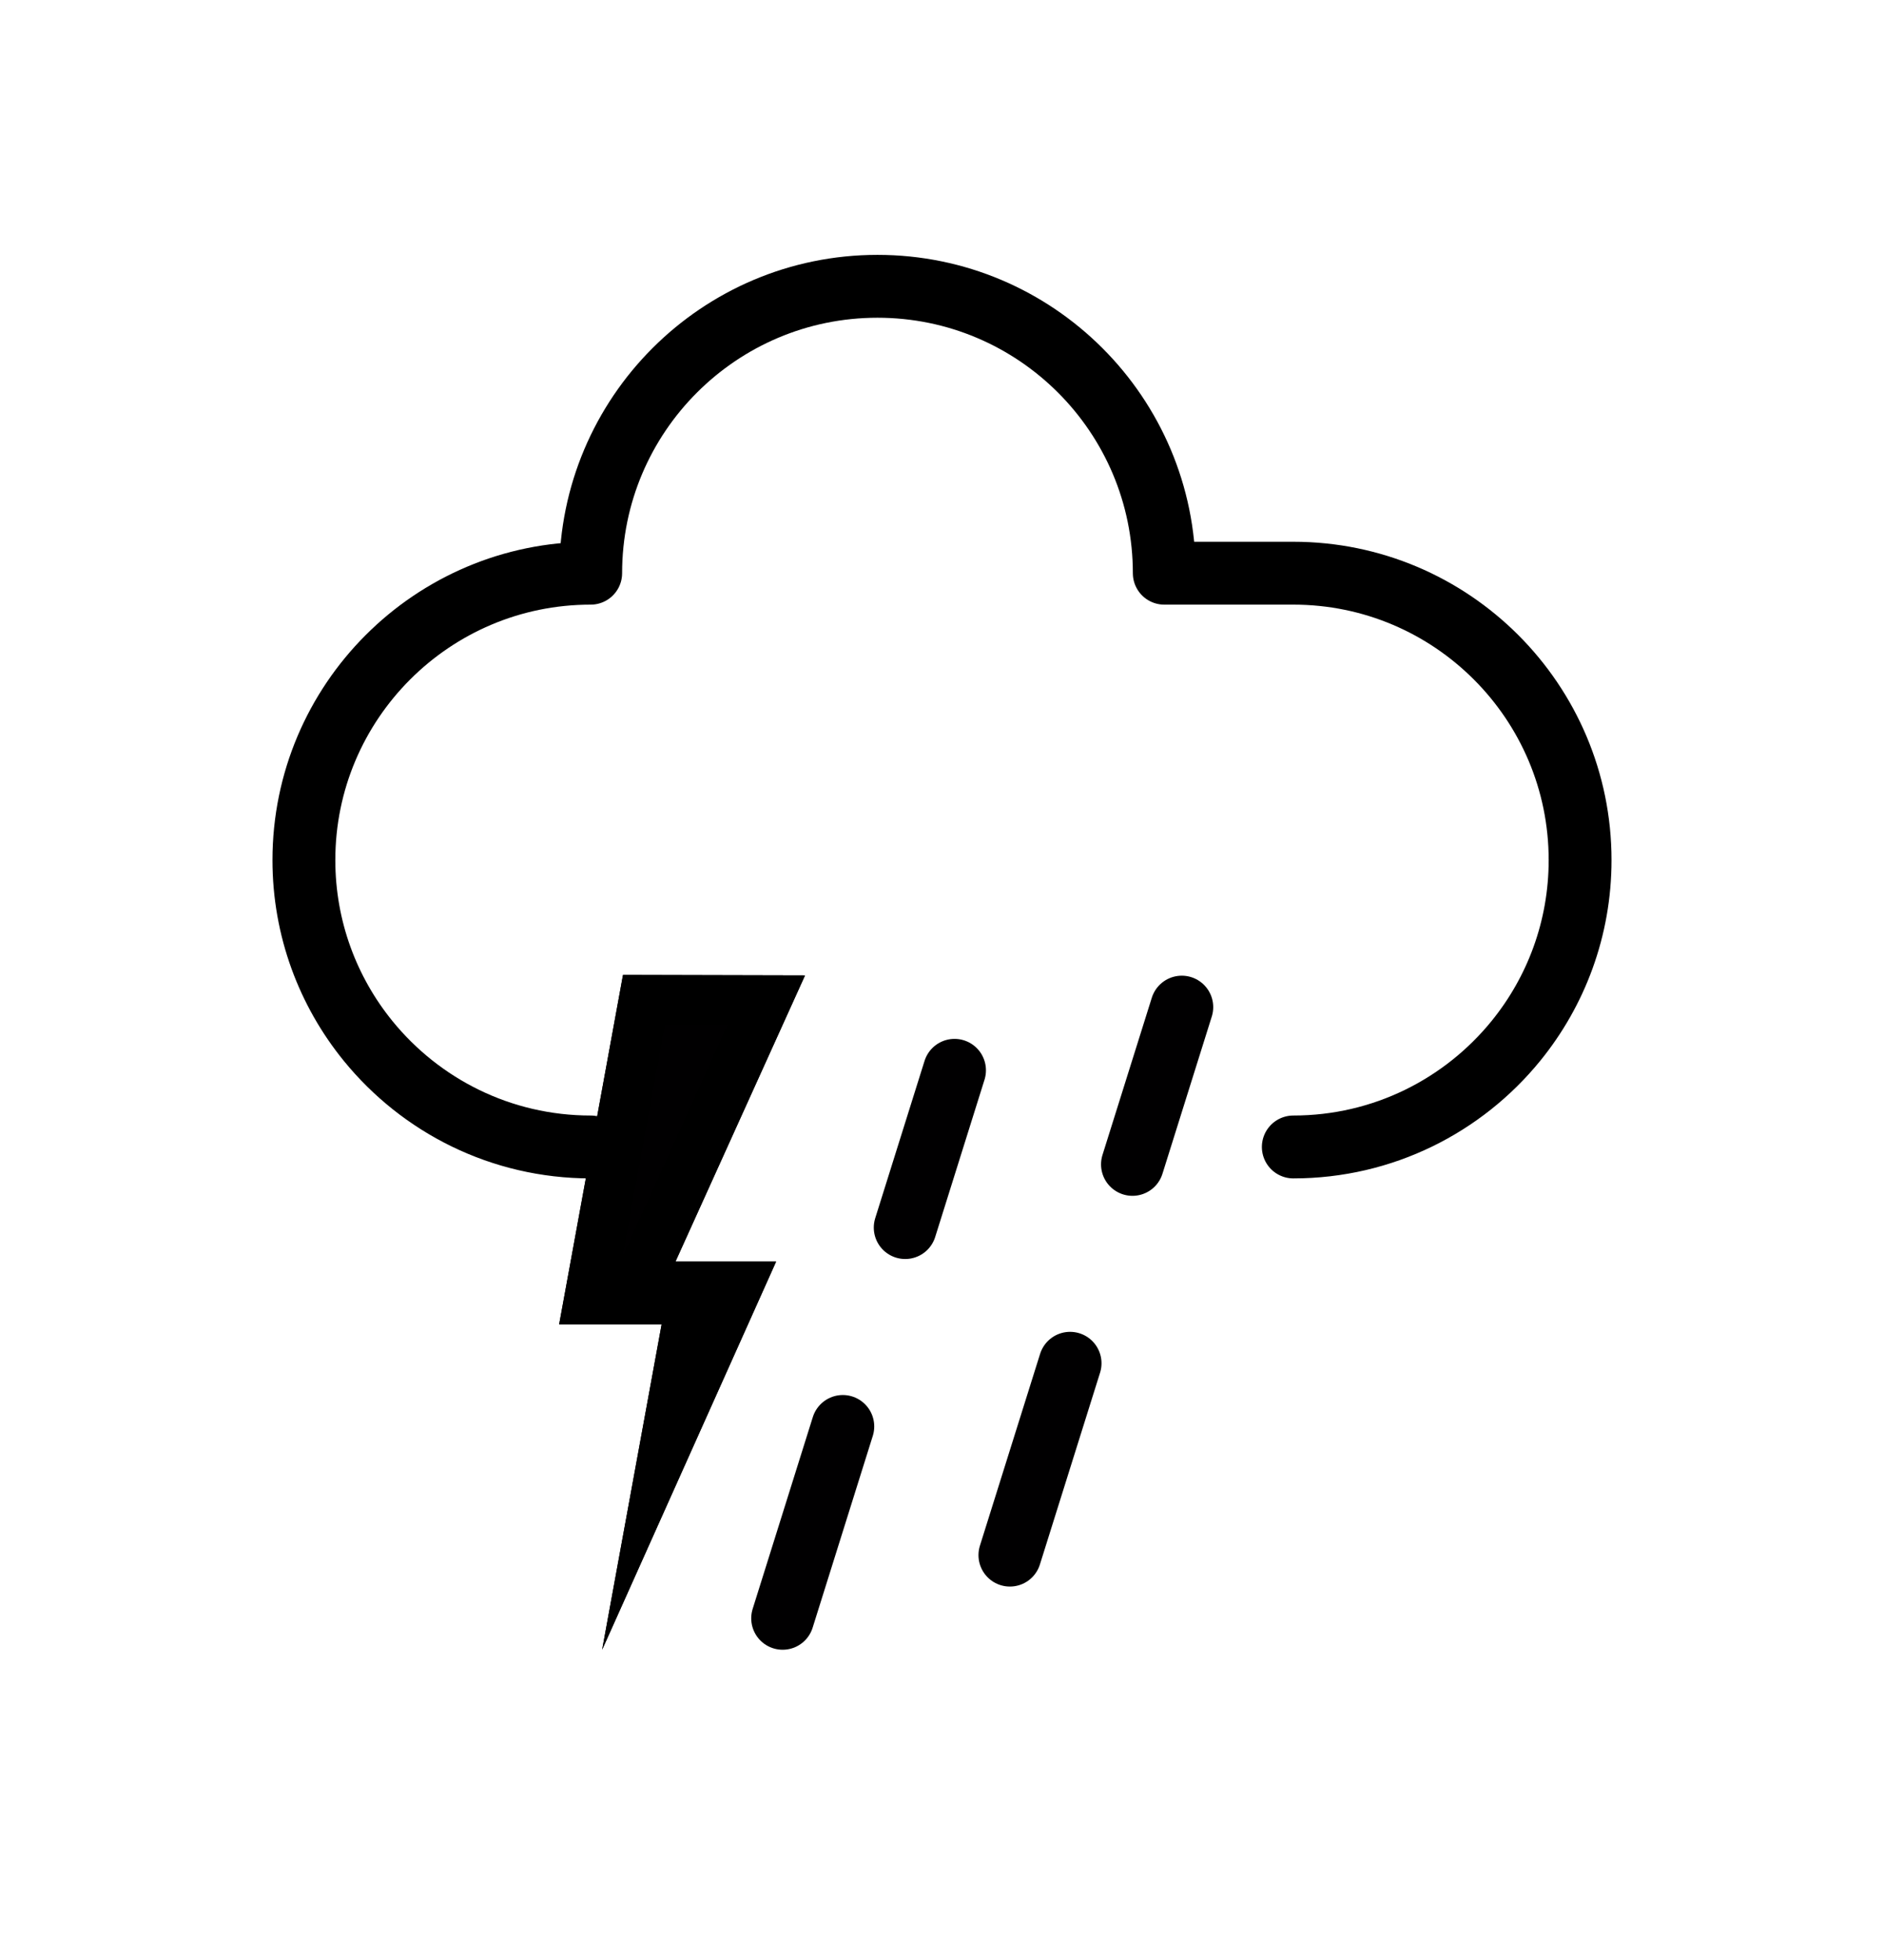 <?xml version="1.0" encoding="UTF-8" standalone="no"?><!DOCTYPE svg PUBLIC "-//W3C//DTD SVG 1.1//EN" "http://www.w3.org/Graphics/SVG/1.1/DTD/svg11.dtd"><svg width="100%" height="100%" viewBox="0 0 125 130" version="1.1" xmlns="http://www.w3.org/2000/svg" xmlns:xlink="http://www.w3.org/1999/xlink" xml:space="preserve" xmlns:serif="http://www.serif.com/" style="fill-rule:evenodd;clip-rule:evenodd;stroke-linecap:round;stroke-linejoin:round;stroke-miterlimit:2.256;"><rect id="storm-showers" x="0" y="0.663" width="125" height="125" style="fill-opacity:0;"/><path d="M39.191,76.074c-5.955,0 -11.275,-2.741 -14.765,-7.029c-2.665,-3.275 -4.263,-7.452 -4.263,-11.999c-0,-10.502 8.526,-19.028 19.028,-19.028c-0,-10.502 8.526,-19.029 19.028,-19.029c10.502,0 19.029,8.527 19.029,19.029l8.561,-0c10.502,-0 19.028,8.526 19.028,19.028c0,4.547 -1.598,8.724 -4.263,11.999c-3.49,4.288 -8.81,7.029 -14.765,7.029" style="fill:none;stroke:#000;stroke-width:4.17px;"/><g><path d="M51.927,107.337l3.992,-12.725" style="fill:none;stroke:#010001;stroke-width:4.17px;stroke-linejoin:miter;stroke-miterlimit:1.25;"/><path d="M67.005,103.146l3.993,-12.725" style="fill:none;stroke:#010001;stroke-width:4.17px;stroke-linejoin:miter;stroke-miterlimit:1.25;"/><path d="M60.059,81.421l3.272,-10.431" style="fill:none;stroke:#010001;stroke-width:4.17px;stroke-linejoin:miter;stroke-miterlimit:1.25;"/><path d="M75.137,77.23l3.273,-10.431" style="fill:none;stroke:#010001;stroke-width:4.17px;stroke-linejoin:miter;stroke-miterlimit:1.25;"/></g><path d="M39.951,109.422l3.946,-21.579l-6.799,0l4.237,-23.178l12.077,0.03l-8.596,18.982l6.678,-0l-11.543,25.745Z" style="fill:#010001;"/><path d="M39.951,109.422l3.946,-21.579l-6.799,0l4.237,-23.178l12.077,0.03l-8.596,18.982l6.678,-0l-11.543,25.745Zm1.359,-26.084l6.939,-15.322c-0,-0 -4.136,-0.01 -4.136,-0.01l-2.803,15.332Z"/></svg>